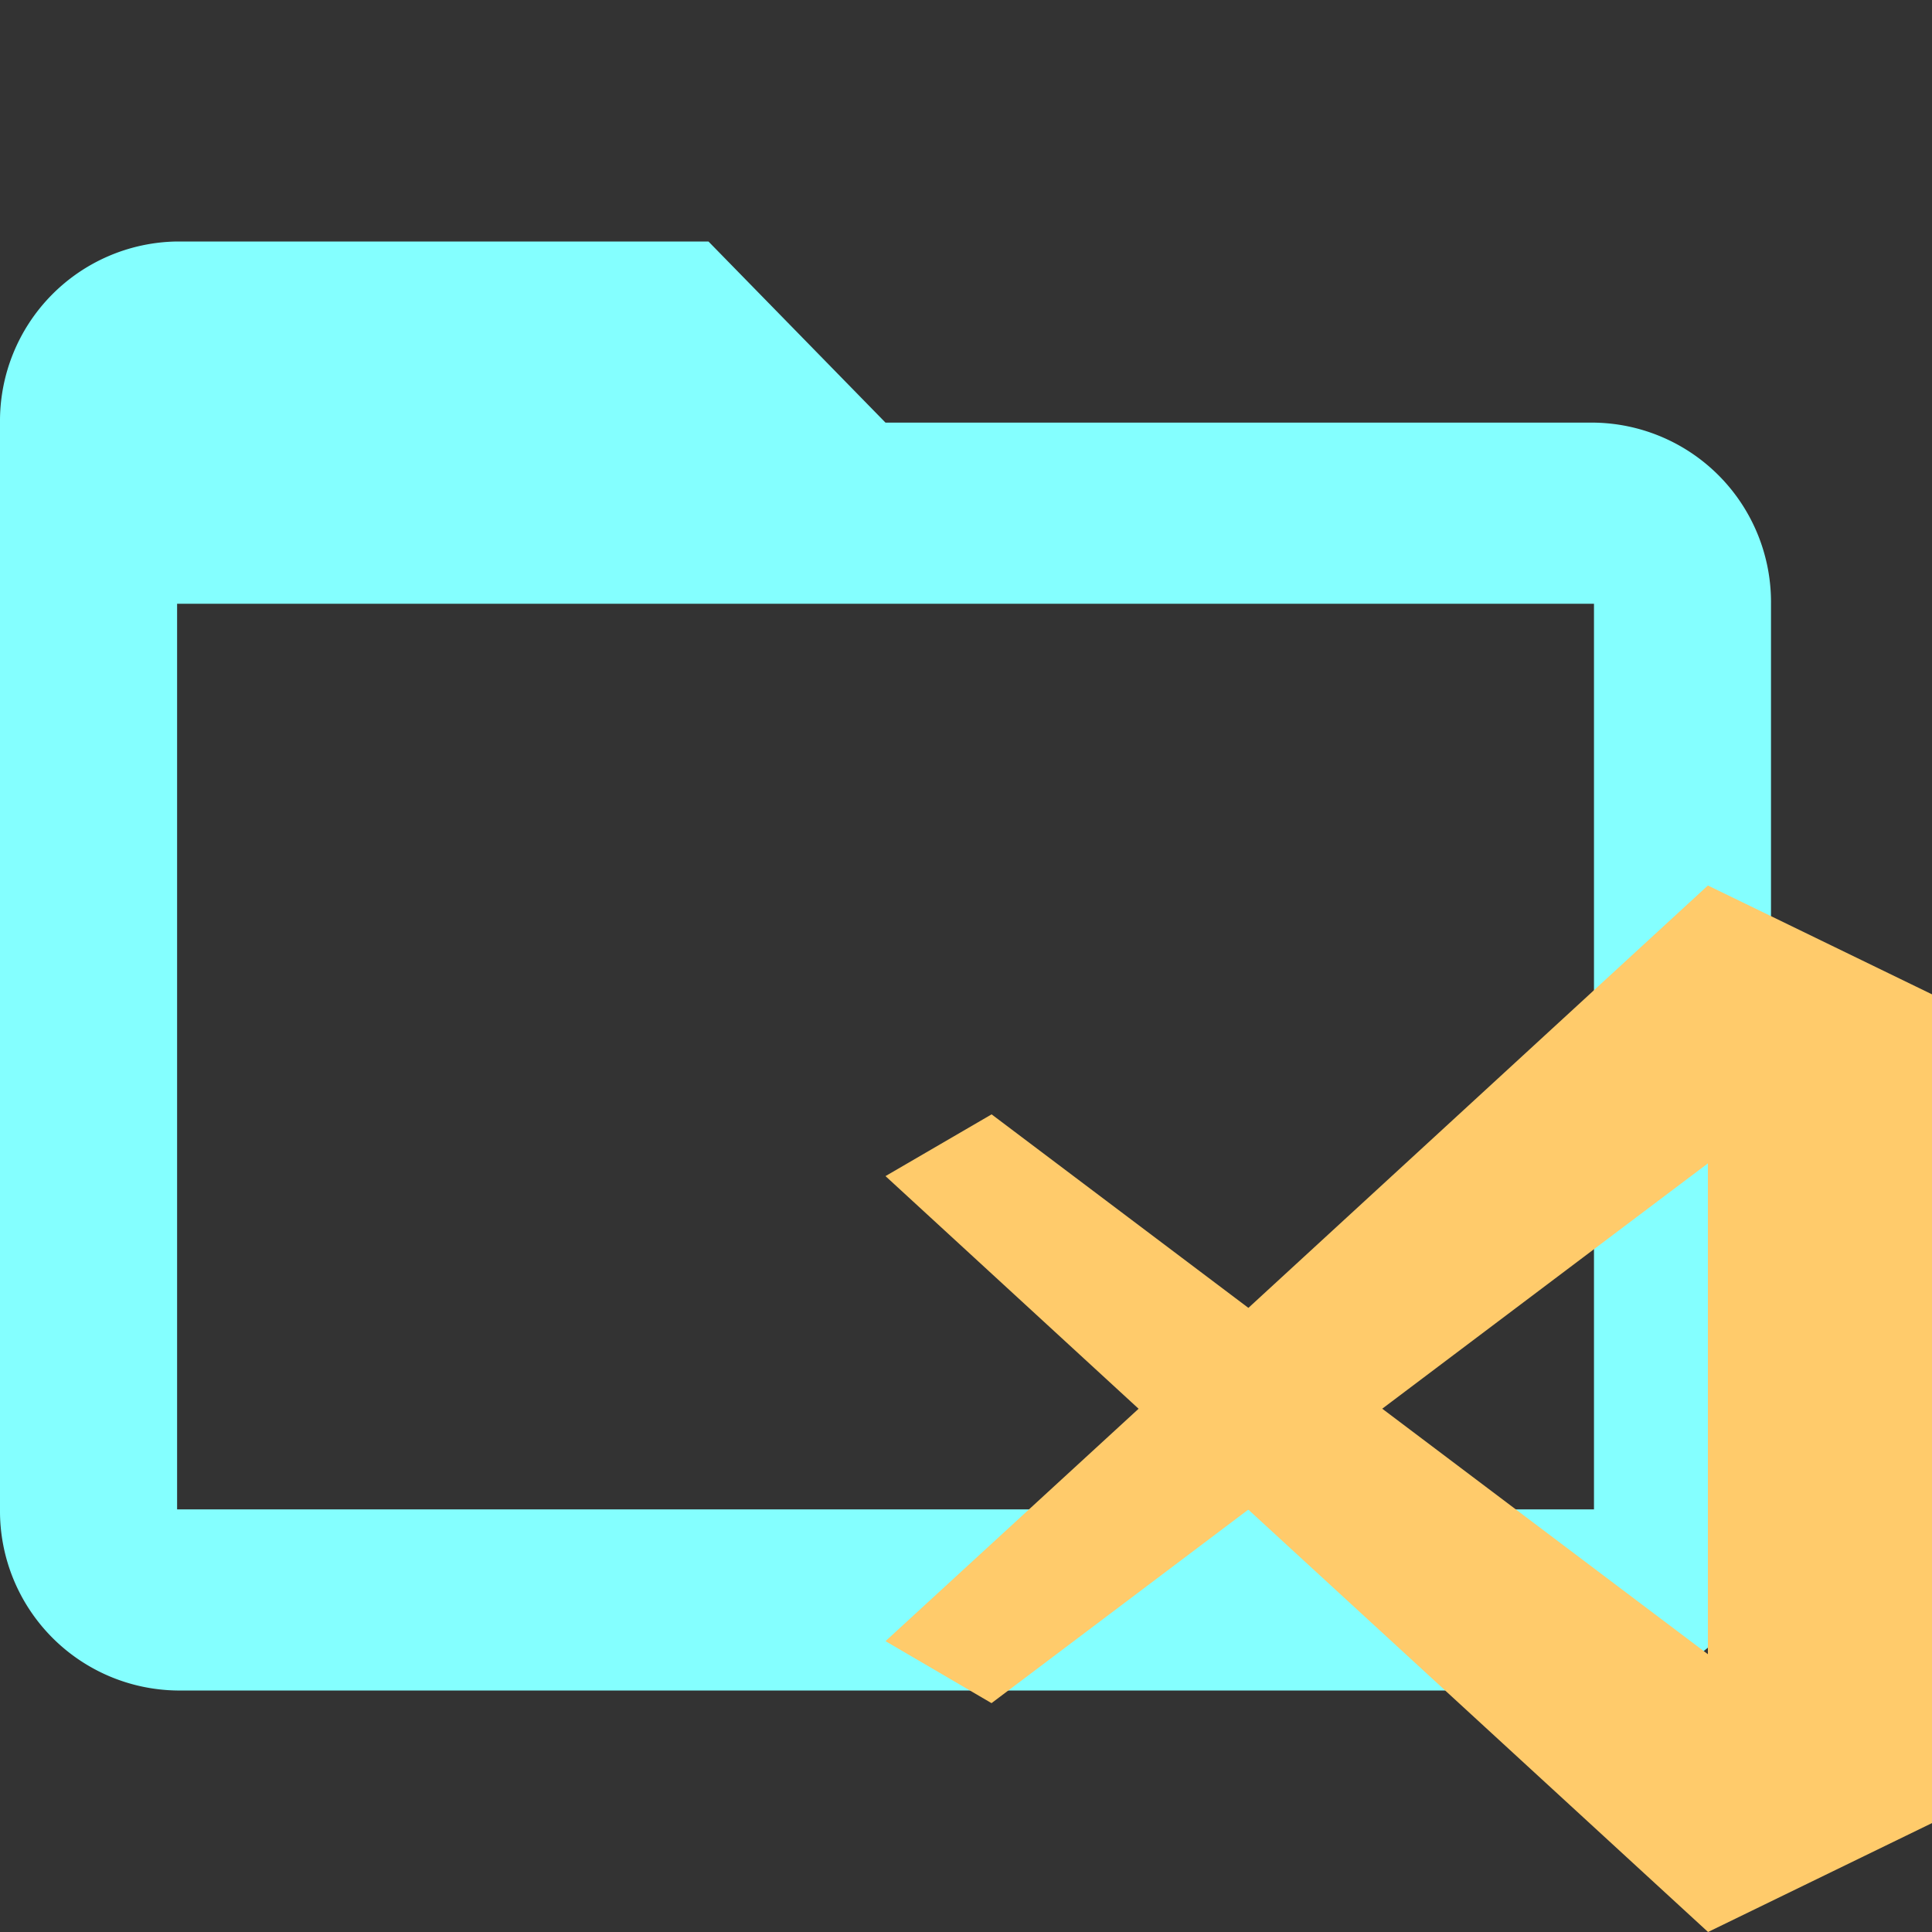 <svg xmlns="http://www.w3.org/2000/svg" width="24" height="24"><rect width="100%" height="100%" fill="#333333" stroke="none"/><g fill="none" fill-rule="evenodd"><path fill="#84FFFF" d="M2.2 18.75h17.601V7.5H2.2v11.25zm17.601-13.5H11L8.801 3H2.2A2.23 2.23 0 0 0 0 5.25v13.5A2.23 2.23 0 0 0 2.2 21h17.601A2.23 2.23 0 0 0 22 18.75V7.5a2.23 2.23 0 0 0-2.199-2.25z"/><path fill="#FFCB6B" d="M21.216 11l-5.708 5.247-3.19-2.404L11 14.61l3.144 2.89L11 20.387l1.317.77 3.19-2.404L21.218 24 24 22.647V12.352L21.216 11zm-4.046 6.5l4.046-3.048v6.097l-4.046-3.05z"/></g></svg>